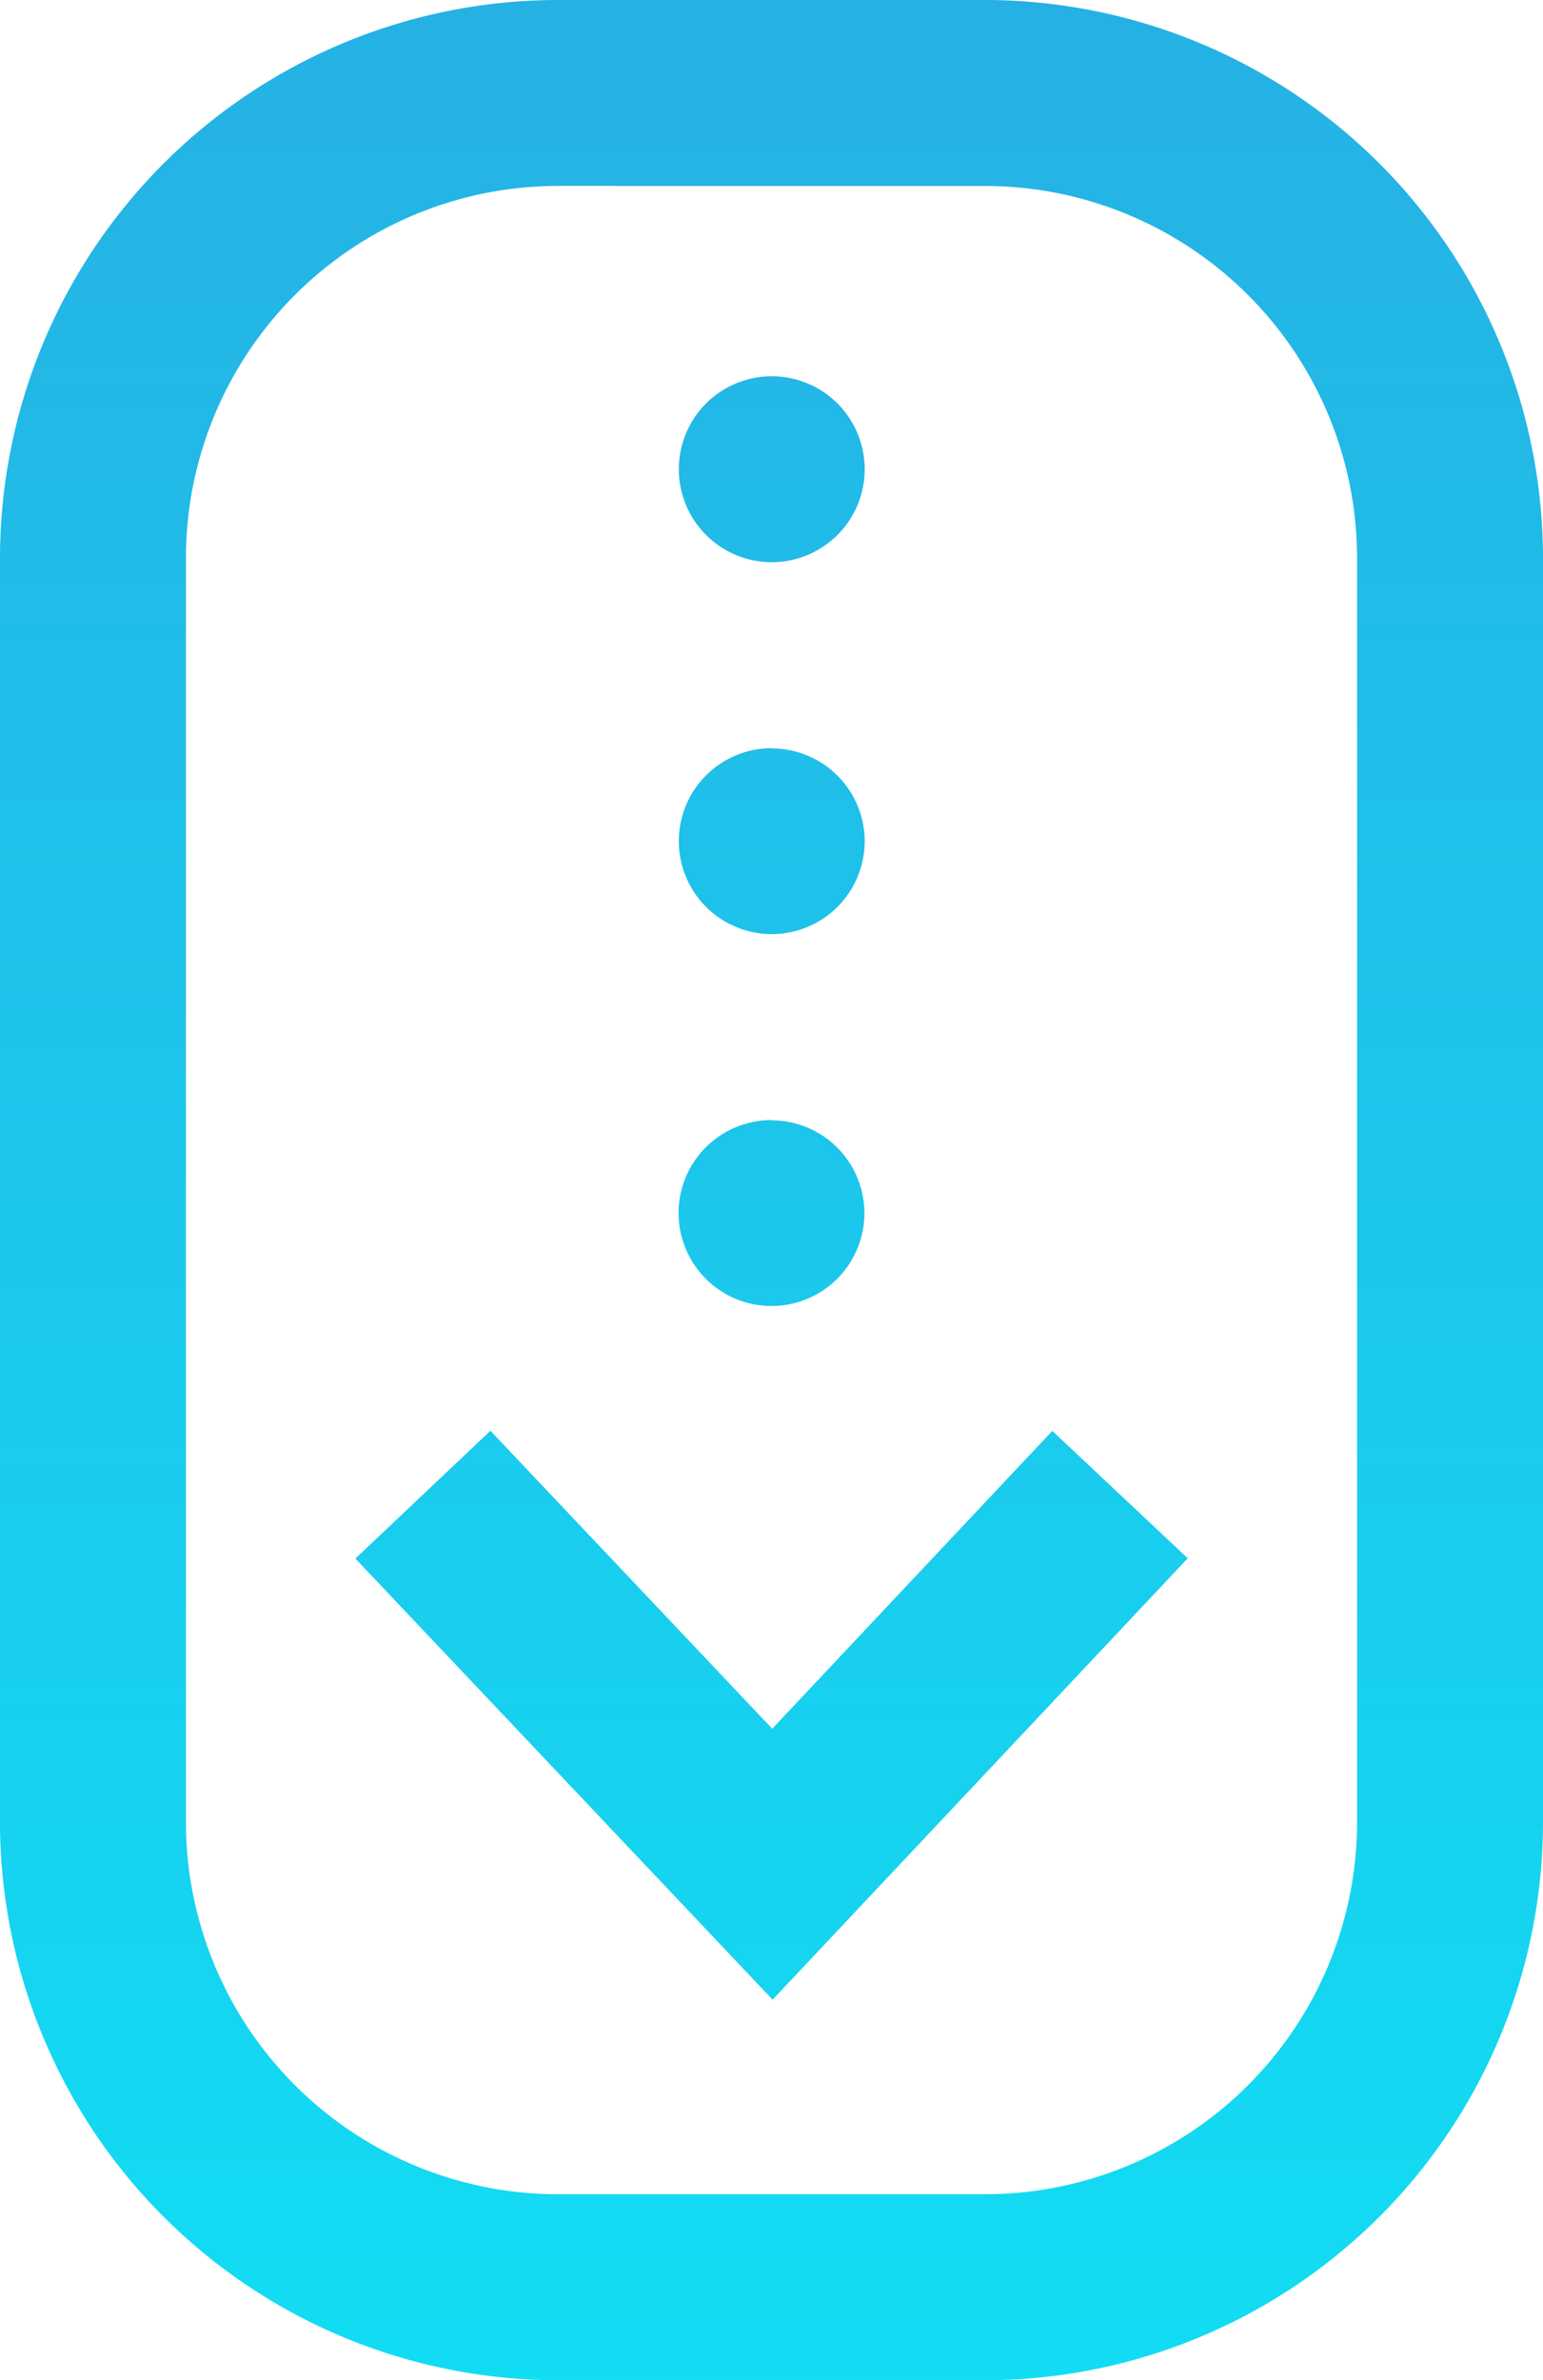 <svg xmlns="http://www.w3.org/2000/svg" width="23.792" height="36.691" viewBox="0 0 23.792 36.691">
    <defs>
        <linearGradient id="a" x1=".5" y1="-.065" x2=".5" y2="1.145" gradientUnits="objectBoundingBox">
            <stop offset="0" stop-color="#27aee3"/>
            <stop offset="1" stop-color="#0fe3f5"/>
        </linearGradient>
    </defs>
    <path data-name="Scroll Icon" d="m11.913 30.825-6.433-6.8 2.082-1.97 4.345 4.593 4.319-4.591 2.088 1.964zm11.879-2.733V8.6a8.609 8.609 0 0 0-8.6-8.6H8.6A8.609 8.609 0 0 0 0 8.6v19.491a8.609 8.609 0 0 0 8.6 8.6h6.593a8.609 8.609 0 0 0 8.599-8.6zm-8.6-25.225A5.739 5.739 0 0 1 20.925 8.6v19.491a5.739 5.739 0 0 1-5.733 5.733H8.6a5.739 5.739 0 0 1-5.733-5.733V8.6A5.739 5.739 0 0 1 8.6 2.866zM11.9 5.8a1.433 1.433 0 1 0 1.433 1.433A1.433 1.433 0 0 0 11.9 5.8zm0 5.733a1.433 1.433 0 1 0 1.433 1.433 1.433 1.433 0 0 0-1.433-1.429zm0 5.733a1.433 1.433 0 1 0 1.429 1.434 1.433 1.433 0 0 0-1.429-1.43zm0 0" style="fill:url(#a)"/>
</svg>
